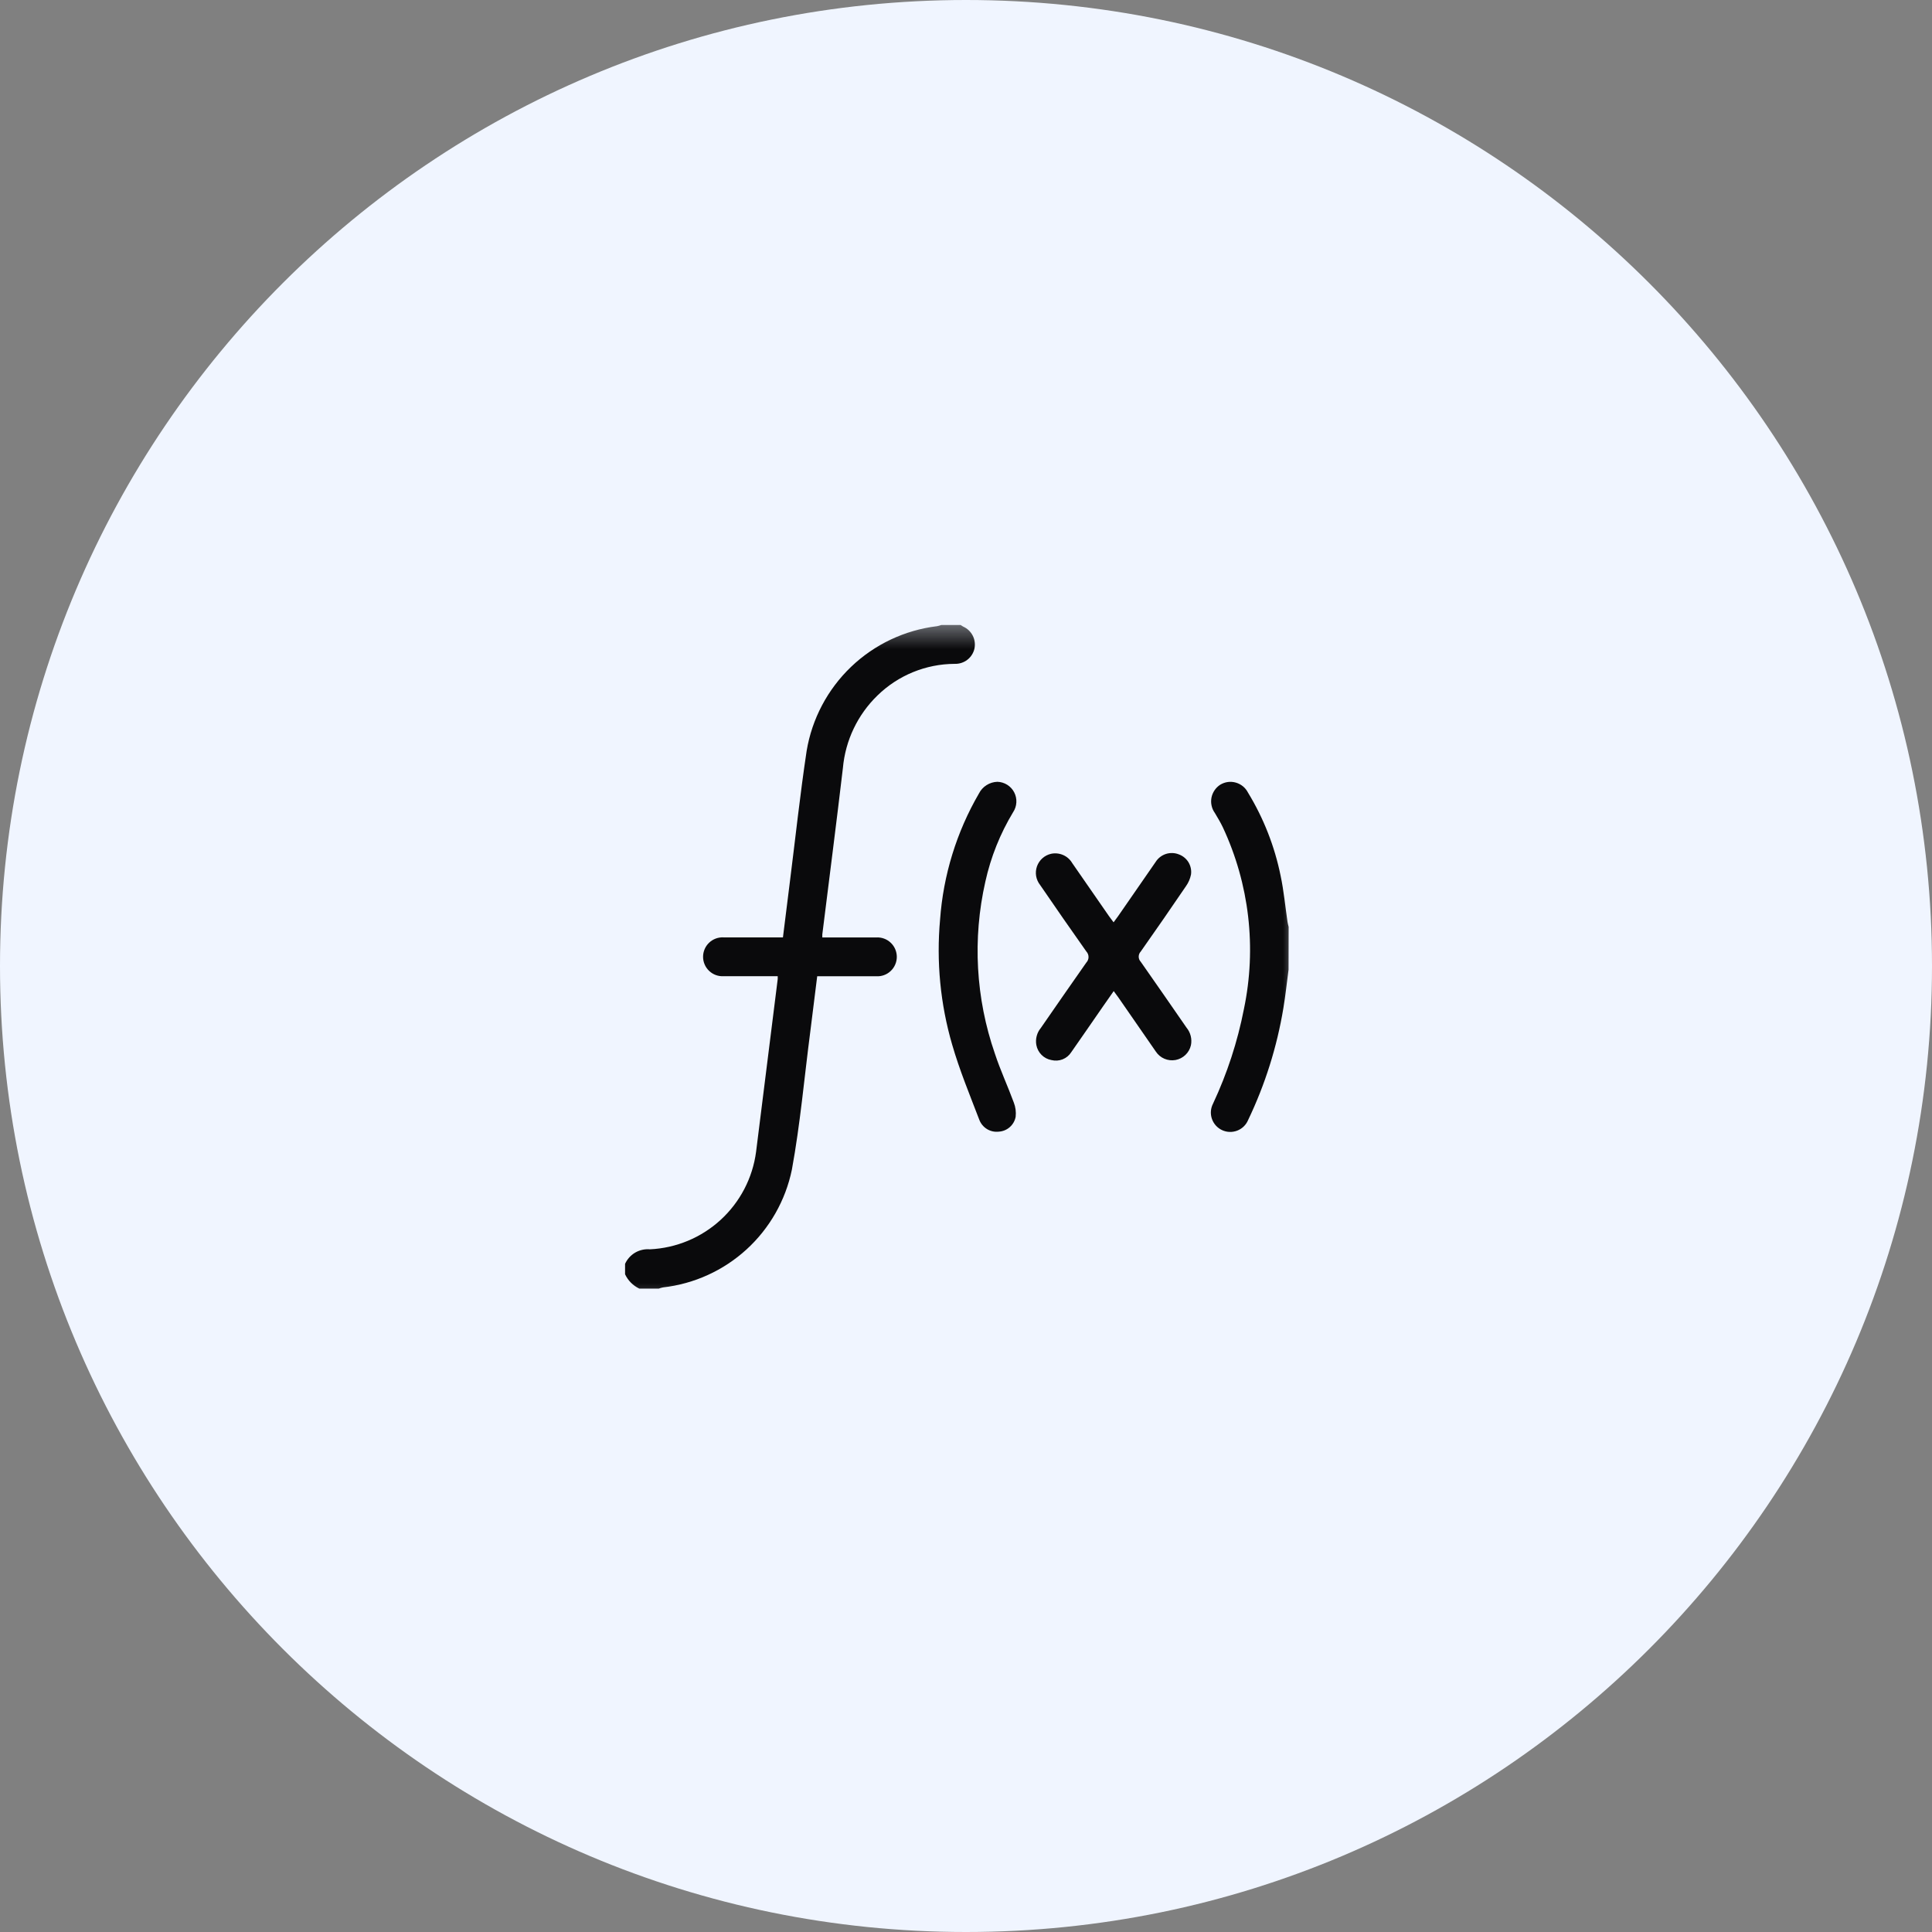 <svg width="64" height="64" viewBox="0 0 64 64" fill="none" xmlns="http://www.w3.org/2000/svg">
<rect x="0" y="0" width="64" height="64" fill="#808080" stroke="none"/>
<path d="M64 32C64 14.327 49.673 0 32 0C14.327 0 0 14.327 0 32C0 49.673 14.327 64 32 64C49.673 64 64 49.673 64 32Z" fill="#F0F5FF"/>
<mask id="mask0_154_1798" style="mask-type:luminance" maskUnits="userSpaceOnUse" x="20" y="20" width="23" height="24">
<path d="M43 20.5H20V43.5H43V20.5Z" fill="white"/>
</mask>
<g mask="url(#mask0_154_1798)">
<path d="M20.706 41.867C20.776 41.712 20.893 41.582 21.04 41.495C21.188 41.409 21.358 41.371 21.528 41.385C22.4 41.345 23.23 40.999 23.873 40.409C24.517 39.818 24.932 39.021 25.046 38.155C25.283 36.247 25.522 34.339 25.763 32.432C25.763 32.411 25.763 32.389 25.763 32.338H25.558C25.029 32.338 24.499 32.338 23.97 32.338C23.883 32.343 23.795 32.33 23.713 32.3C23.631 32.27 23.555 32.223 23.492 32.163C23.428 32.103 23.377 32.03 23.343 31.95C23.308 31.869 23.29 31.783 23.29 31.695C23.29 31.608 23.308 31.521 23.343 31.44C23.377 31.36 23.428 31.287 23.492 31.227C23.555 31.167 23.631 31.12 23.713 31.09C23.795 31.06 23.883 31.047 23.97 31.052C24.542 31.052 25.115 31.052 25.687 31.052H25.936C26.013 30.435 26.087 29.834 26.163 29.234C26.347 27.78 26.503 26.322 26.721 24.874C26.898 23.811 27.415 22.835 28.193 22.09C28.972 21.345 29.971 20.873 31.04 20.743C31.088 20.734 31.134 20.721 31.18 20.704H31.824C31.852 20.722 31.88 20.743 31.909 20.758C32.044 20.818 32.154 20.923 32.222 21.054C32.29 21.186 32.31 21.336 32.281 21.481C32.249 21.63 32.166 21.762 32.046 21.855C31.926 21.948 31.777 21.996 31.625 21.991C30.67 21.995 29.753 22.37 29.069 23.037C28.41 23.675 28.003 24.529 27.922 25.443C27.706 27.281 27.468 29.117 27.24 30.954C27.24 30.975 27.24 30.997 27.24 31.054H27.44C27.969 31.054 28.499 31.054 29.028 31.054C29.116 31.049 29.203 31.062 29.285 31.092C29.368 31.122 29.443 31.169 29.506 31.229C29.57 31.289 29.621 31.362 29.655 31.442C29.69 31.523 29.708 31.61 29.708 31.697C29.708 31.785 29.69 31.871 29.655 31.952C29.621 32.032 29.57 32.105 29.506 32.165C29.443 32.225 29.368 32.272 29.285 32.302C29.203 32.332 29.116 32.345 29.028 32.34C28.456 32.34 27.883 32.34 27.311 32.34H27.071C26.994 32.956 26.921 33.557 26.844 34.158C26.644 35.689 26.51 37.231 26.232 38.747C26.022 39.764 25.496 40.689 24.73 41.389C23.963 42.089 22.995 42.53 21.963 42.647C21.915 42.657 21.869 42.67 21.823 42.687H21.178C20.97 42.588 20.803 42.42 20.706 42.211V41.867Z" fill="#0A0A0C"/>
<path d="M42.685 32.123C42.628 32.546 42.585 32.971 42.514 33.393C42.302 34.677 41.909 35.925 41.347 37.099C41.314 37.179 41.265 37.252 41.203 37.313C41.141 37.374 41.067 37.421 40.986 37.453C40.906 37.484 40.819 37.499 40.732 37.496C40.645 37.494 40.56 37.473 40.481 37.436C40.403 37.4 40.333 37.347 40.275 37.283C40.217 37.218 40.173 37.142 40.145 37.06C40.117 36.977 40.106 36.89 40.113 36.804C40.12 36.717 40.145 36.633 40.185 36.556C40.652 35.559 40.995 34.509 41.206 33.428C41.632 31.396 41.386 29.281 40.506 27.401C40.429 27.24 40.336 27.087 40.245 26.933C40.193 26.861 40.155 26.778 40.136 26.691C40.116 26.604 40.115 26.513 40.131 26.425C40.148 26.337 40.183 26.254 40.233 26.18C40.283 26.105 40.348 26.042 40.423 25.994C40.5 25.948 40.585 25.917 40.674 25.905C40.763 25.893 40.854 25.9 40.94 25.925C41.026 25.95 41.106 25.992 41.176 26.049C41.245 26.106 41.301 26.177 41.342 26.257C41.86 27.107 42.226 28.041 42.423 29.016C42.529 29.516 42.576 30.032 42.651 30.54C42.659 30.596 42.676 30.65 42.688 30.705L42.685 32.123Z" fill="#0A0A0C"/>
<path d="M36.891 32.834C36.762 33.019 36.644 33.187 36.527 33.355C36.18 33.855 35.838 34.355 35.487 34.855C35.419 34.962 35.319 35.045 35.201 35.092C35.083 35.138 34.953 35.147 34.83 35.116C34.706 35.094 34.591 35.034 34.502 34.944C34.413 34.855 34.353 34.74 34.33 34.616C34.312 34.517 34.316 34.416 34.342 34.319C34.367 34.221 34.414 34.131 34.478 34.054C34.978 33.333 35.478 32.607 35.984 31.889C36.032 31.839 36.059 31.772 36.059 31.703C36.059 31.633 36.032 31.566 35.984 31.516C35.467 30.787 34.96 30.052 34.455 29.316C34.387 29.23 34.342 29.129 34.323 29.021C34.305 28.913 34.315 28.802 34.351 28.699C34.388 28.595 34.45 28.503 34.532 28.43C34.613 28.358 34.712 28.307 34.819 28.283C34.953 28.254 35.093 28.269 35.219 28.324C35.345 28.379 35.45 28.473 35.519 28.591C35.928 29.177 36.333 29.766 36.74 30.353C36.784 30.416 36.831 30.477 36.889 30.553C36.945 30.478 36.989 30.418 37.036 30.353C37.451 29.753 37.864 29.153 38.282 28.553C38.361 28.427 38.482 28.334 38.623 28.288C38.764 28.243 38.917 28.248 39.054 28.304C39.186 28.353 39.298 28.445 39.371 28.565C39.443 28.686 39.473 28.828 39.454 28.967C39.427 29.106 39.37 29.238 39.288 29.354C38.794 30.081 38.294 30.803 37.788 31.522C37.745 31.567 37.721 31.628 37.721 31.691C37.721 31.753 37.745 31.814 37.788 31.859C38.299 32.583 38.799 33.315 39.305 34.042C39.371 34.122 39.419 34.216 39.444 34.317C39.469 34.418 39.472 34.523 39.451 34.625C39.423 34.748 39.36 34.859 39.269 34.946C39.178 35.033 39.064 35.091 38.941 35.114C38.817 35.136 38.69 35.122 38.574 35.073C38.458 35.024 38.36 34.942 38.29 34.837C37.873 34.237 37.459 33.637 37.044 33.037C37 32.974 36.954 32.913 36.893 32.831" fill="#0A0A0C"/>
<path d="M33.039 25.898C33.155 25.901 33.268 25.936 33.366 25.997C33.464 26.059 33.544 26.145 33.597 26.248C33.65 26.351 33.675 26.467 33.668 26.582C33.662 26.698 33.624 26.81 33.56 26.906C33.13 27.618 32.82 28.395 32.641 29.206C32.212 31.099 32.322 33.073 32.958 34.906C33.138 35.454 33.384 35.98 33.583 36.522C33.642 36.673 33.663 36.836 33.645 36.996C33.62 37.128 33.552 37.247 33.452 37.336C33.352 37.425 33.225 37.478 33.092 37.487C32.955 37.504 32.817 37.475 32.699 37.404C32.581 37.333 32.49 37.224 32.441 37.095C32.125 36.27 31.785 35.449 31.541 34.603C31.15 33.261 31.015 31.857 31.141 30.465C31.247 28.992 31.687 27.562 32.429 26.285C32.486 26.172 32.573 26.076 32.681 26.008C32.788 25.94 32.912 25.902 33.039 25.898Z" fill="#0A0A0C"/>
</g>
</svg>
